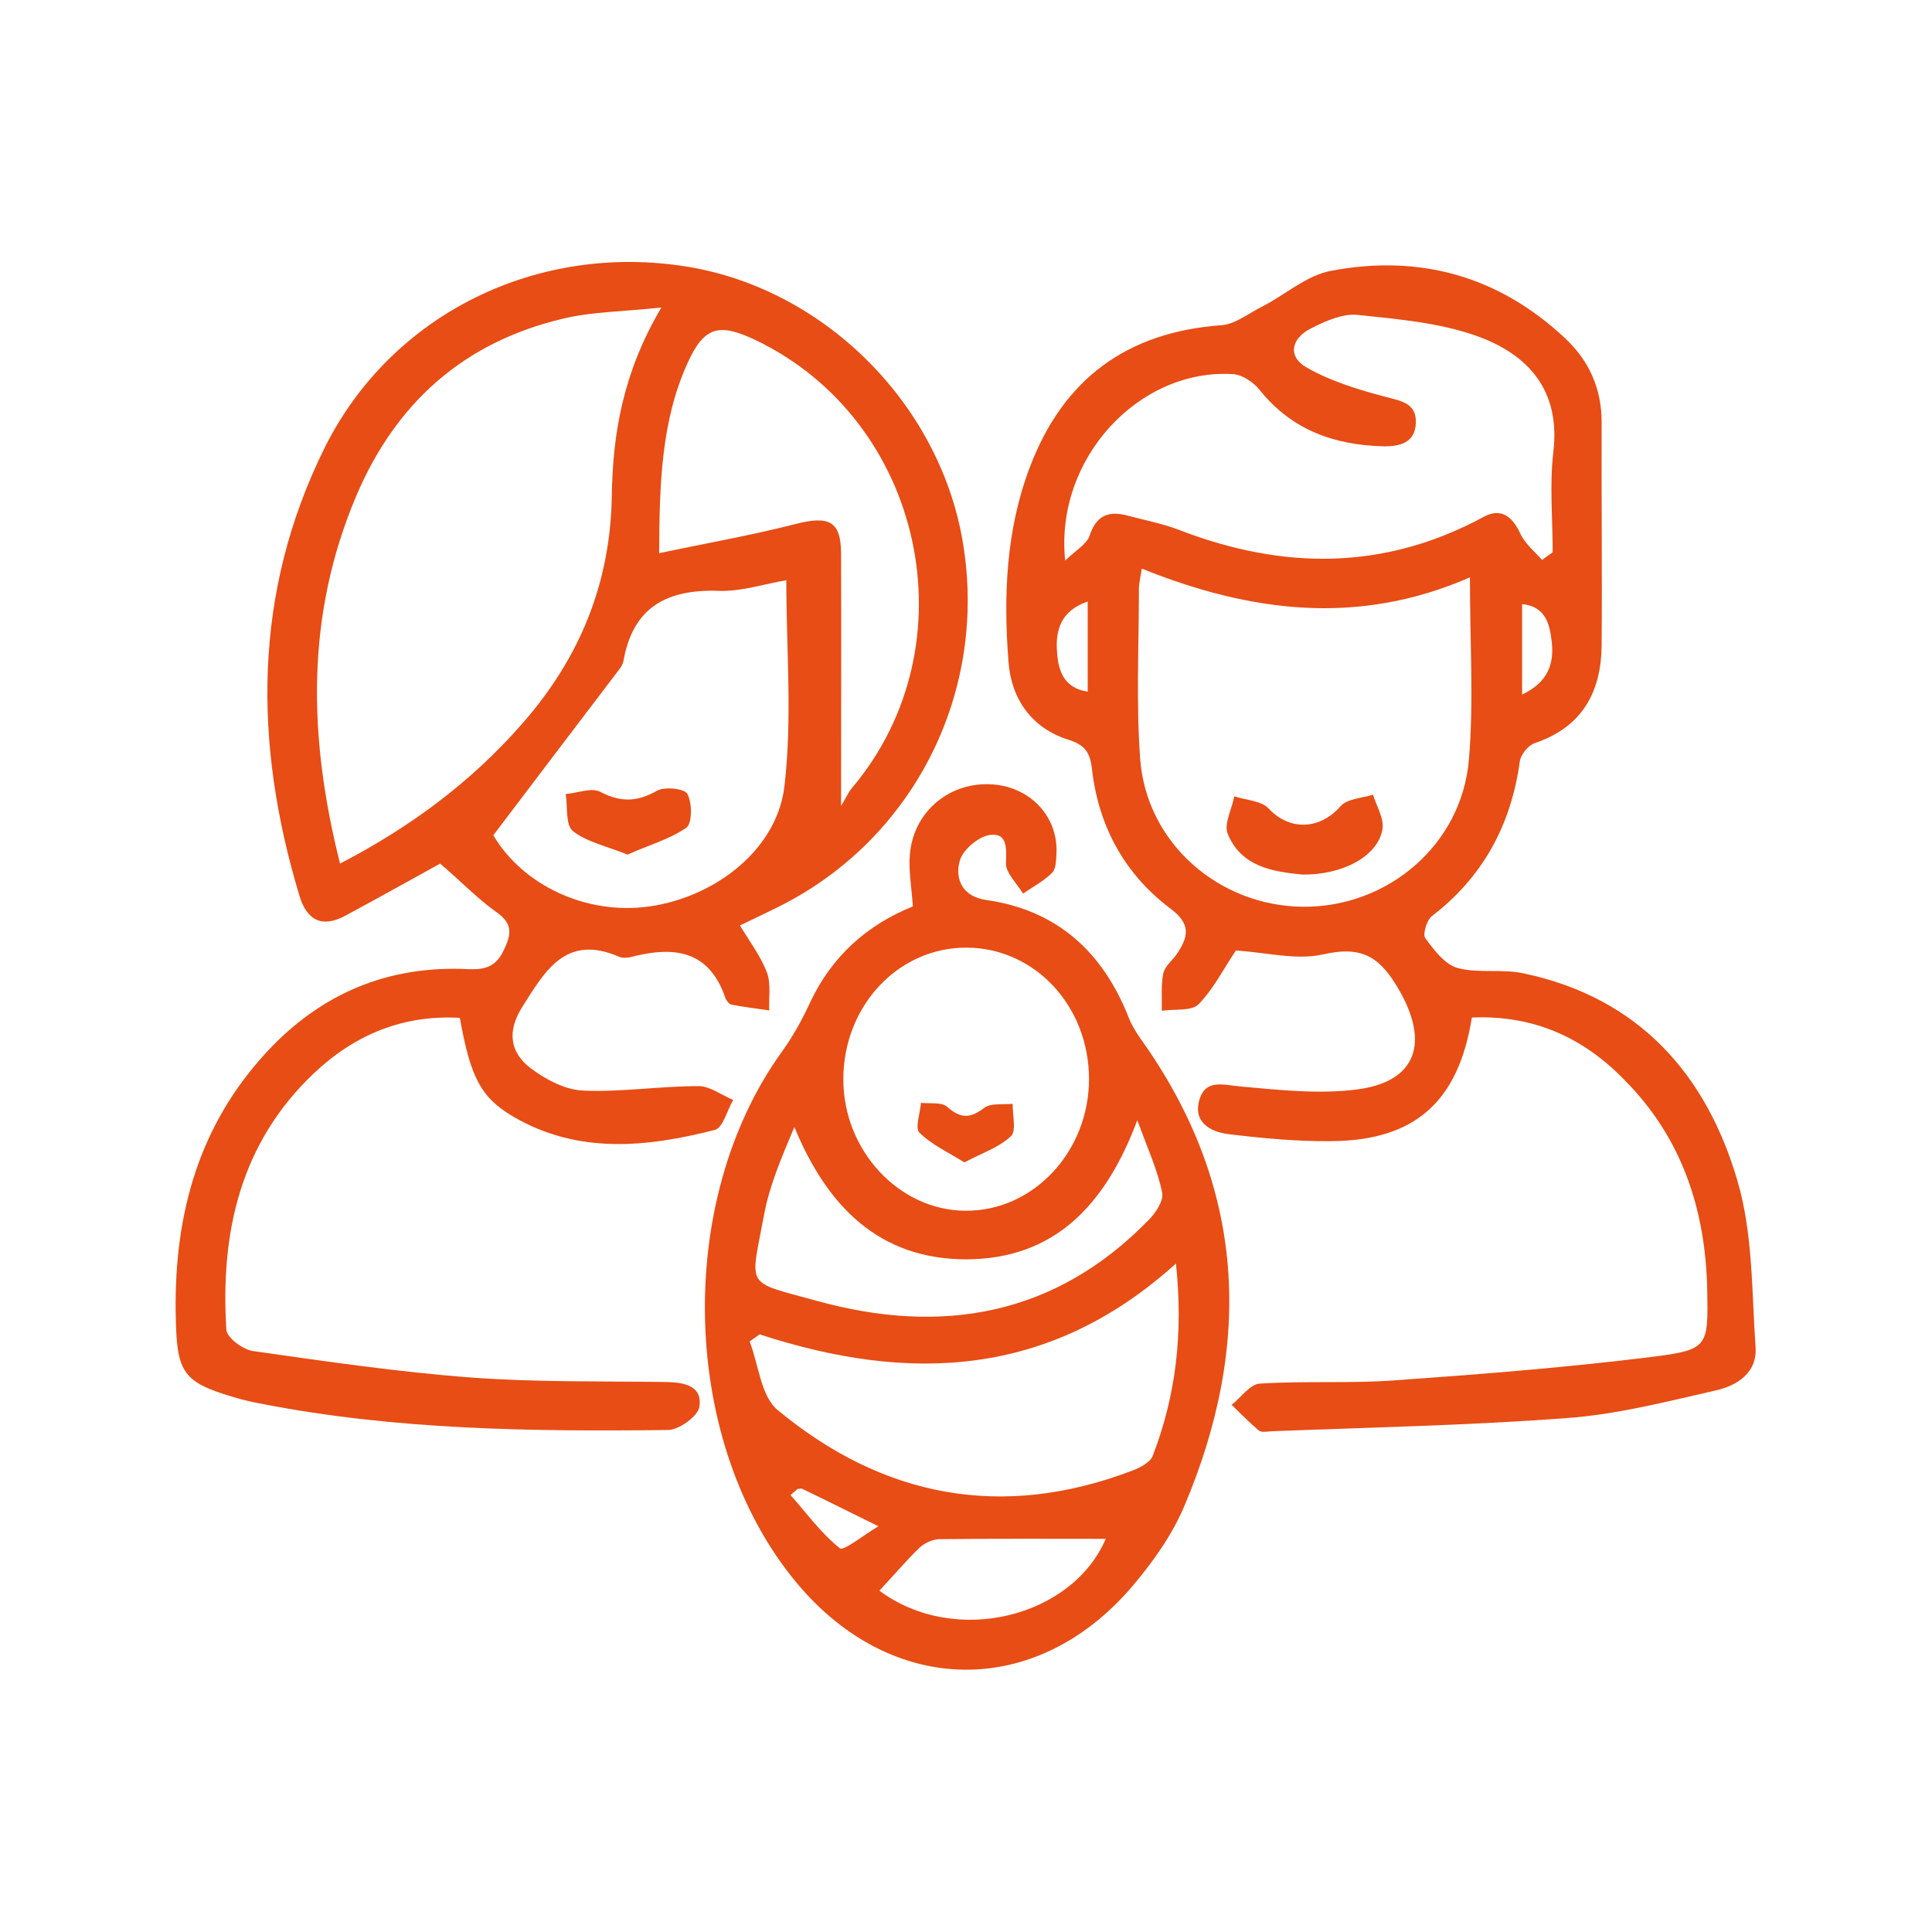 <?xml version="1.0" encoding="utf-8"?>
<!-- Generator: Adobe Illustrator 27.2.0, SVG Export Plug-In . SVG Version: 6.00 Build 0)  -->
<svg version="1.1" baseProfile="basic" id="Capa_1" xmlns="http://www.w3.org/2000/svg" xmlns:xlink="http://www.w3.org/1999/xlink"
	 x="0px" y="0px" viewBox="0 0 60 60" xml:space="preserve">
<style type="text/css">
	.st0{fill:#E74D15;}
</style>
<g>
	<path class="st0" d="M202.19,31.01c-0.02,0.32-0.02,0.6-0.06,0.87c-0.15,1.08-0.94,1.71-2.02,1.69c-0.24,0-0.5,0.18-0.72,0.33
		c-0.21,0.14-0.33,0.45-0.55,0.52c-0.74,0.22-0.68,0.76-0.74,1.37c-0.18,1.8,0.74,3.39,0.88,5.11c0.14,1.73,0.21,3.46,0.24,5.2
		c0,0.25-0.33,0.67-0.57,0.72c-0.48,0.1-0.61-0.31-0.63-0.74c-0.09-1.76-0.18-3.52-0.29-5.27c-0.01-0.25-0.1-0.49-0.16-0.73
		c-0.07,0-0.15,0-0.22-0.01c-0.12,1.15-0.27,2.29-0.35,3.45c-0.06,0.84-0.02,1.69-0.01,2.53c0,0.43-0.1,0.8-0.6,0.81
		c-0.5,0.01-0.62-0.36-0.63-0.79c-0.06-2.64,0.11-5.24,0.85-7.81c0.32-1.1,0.29-2.32,0.25-3.48c-0.01-0.43-0.51-0.83-0.78-1.23
		c-1.8,0.14-2.5-0.53-2.51-2.33c0-0.84,0-1.68,0-2.57c-0.2,0.02-0.32,0.04-0.43,0.05c-1.51,0.24-2.65-0.62-2.71-2.16
		c-0.06-1.66-0.03-3.32,0-4.98c0.03-1.15,0.43-2.2,1.32-2.92c1.53-1.24,2.12-2.76,1.83-4.69c-0.07-0.49-0.2-1.23,0.63-1.2
		c0.74,0.03,0.51,0.72,0.59,1.2c0.33,2.21-0.27,4.03-2.07,5.45c-0.88,0.7-1.13,1.72-1.11,2.82c0.02,1.23,0.01,2.45,0.01,3.68
		c0,0.2-0.01,0.41,0.01,0.61c0.07,0.61,0.35,1.04,1.01,1.01c0.62-0.03,0.89-0.46,0.9-1.04c0.02-0.77,0.01-1.53,0-2.3
		c-0.01-0.44,0.05-0.87,0.6-0.88c0.55-0.01,0.63,0.42,0.63,0.86c0,1.97,0,3.94,0,5.9c0,0.46,0.01,0.92,0,1.38
		c-0.01,0.44,0.05,0.88,0.6,0.89c0.55,0.01,0.63-0.42,0.63-0.86c0-1.53,0-3.07,0-4.6c0-0.23-0.07-0.5,0.02-0.68
		c0.13-0.26,0.39-0.45,0.59-0.67c0.2,0.22,0.5,0.41,0.59,0.67c0.1,0.3,0.03,0.66,0.03,0.99c0,1.81,0,3.63,0,5.44
		c0,0.44,0.04,0.88,0.61,0.87c0.55,0,0.61-0.45,0.61-0.88c0-1.58,0-3.17,0-4.75c0-0.46,0-0.92,0-1.38c0-0.44-0.02-0.96,0.59-0.96
		c0.66-0.01,0.64,0.53,0.64,1c0,1.02,0,2.04,0,3.07c0,0.64,0.01,1.28,0,1.92c-0.01,0.43,0.08,0.82,0.57,0.84
		c0.54,0.02,0.65-0.41,0.65-0.85c0-1.56,0-3.12,0-4.68c0-0.2-0.06-0.44,0.02-0.61c0.13-0.26,0.36-0.47,0.55-0.7
		c0.22,0.23,0.61,0.44,0.63,0.69c0.08,0.89,0.04,1.79,0.03,2.68c0,0.44,0.05,0.89,0.59,0.9c0.54,0.02,0.64-0.43,0.64-0.87
		c0-2.76,0.01-5.52-0.01-8.28c0-0.4-0.15-0.8-0.29-1.18c-0.67-1.91-0.84-3.89-0.73-5.89c0.02-0.29,0.34-0.76,0.57-0.8
		c0.52-0.08,0.65,0.37,0.63,0.82c-0.11,2.15,0.18,4.23,0.92,6.25c0.12,0.33,0.13,0.7,0.13,1.06c0.01,2.58,0.01,5.16,0.01,7.74
		C204.6,30.33,203.99,30.97,202.19,31.01z"/>
	<path class="st0" d="M183.46,25.1c0-1.41,0-2.79,0-4.17c0-2.36,1.09-3.26,3.43-2.79c0.11-0.21,0.21-0.44,0.33-0.65
		c0.78-1.35,2.62-1.58,3.67-0.47c0.3,0.32,0.55,0.68,0.16,1.06c-0.35,0.35-0.65,0.1-1-0.12c-0.35-0.21-0.84-0.37-1.22-0.29
		c-0.57,0.12-0.69,0.67-0.69,1.22c0,2.91,0,5.83,0,8.74c0,0.23,0.06,0.5-0.04,0.68c-0.12,0.21-0.38,0.48-0.57,0.48
		c-0.2,0-0.45-0.27-0.57-0.49c-0.1-0.18-0.04-0.45-0.04-0.68c0-2.3,0.01-4.6-0.01-6.9c0-0.35-0.02-0.79-0.22-1.01
		c-0.23-0.27-0.71-0.53-1.02-0.46c-0.35,0.07-0.67,0.47-0.9,0.79c-0.13,0.17-0.07,0.49-0.07,0.75c0,4.09,0.01,8.18-0.02,12.27
		c0,0.52,0.16,0.74,0.64,0.94c1.53,0.61,2.54,1.68,2.77,3.37c0.06,0.42,0.08,0.88-0.46,0.98c-0.55,0.1-0.68-0.33-0.74-0.76
		c-0.21-1.5-1.18-2.28-2.54-2.62c-0.68-0.17-0.9-0.49-0.89-1.17c0.03-1.97,0.02-3.94,0.01-5.9c0-1.19-0.63-1.92-1.61-1.91
		c-0.92,0.01-1.58,0.77-1.59,1.89c-0.01,2.2-0.02,4.4,0,6.59c0.01,1.2,0.47,2.24,1.29,3.11c0.9,0.97,1.83,1.93,2.7,2.93
		c0.23,0.26,0.41,0.66,0.42,1c0.05,1.48,0.02,2.96,0.02,4.45c0,0.44-0.04,0.87-0.6,0.88c-0.55,0.01-0.62-0.42-0.62-0.86
		c0-1.33,0.02-2.66-0.02-3.99c-0.01-0.32-0.16-0.7-0.37-0.94c-0.79-0.91-1.62-1.77-2.44-2.65c-1.05-1.14-1.59-2.48-1.6-4.03
		c-0.01-2.15,0.04-4.29-0.01-6.44c-0.06-2.44,2.28-3.85,4.09-2.89C183.19,25.08,183.3,25.08,183.46,25.1z"/>
	<path class="st0" d="M207.98,17.87c0.96,0.17,1.77,0.18,2.44,0.48c0.83,0.37,1.12,1.21,1.12,2.11c0,1.53,0,3.06,0,4.66
		c0.24-0.08,0.4-0.13,0.56-0.18c1.86-0.66,3.77,0.54,3.84,2.52c0.08,2.48,0.06,4.96-0.01,7.44c-0.04,1.31-0.61,2.47-1.51,3.44
		c-0.81,0.89-1.66,1.74-2.44,2.65c-0.24,0.28-0.41,0.7-0.43,1.07c-0.05,1.3-0.02,2.61-0.02,3.91c0,0.44-0.05,0.87-0.62,0.86
		c-0.55-0.01-0.61-0.45-0.61-0.88c0-1.48-0.03-2.97,0.02-4.45c0.01-0.34,0.2-0.74,0.43-1c0.89-1.02,1.83-1.99,2.75-2.99
		c0.79-0.86,1.22-1.88,1.23-3.06c0.01-2.22,0.02-4.45,0-6.67c-0.01-1.06-0.68-1.81-1.58-1.82c-0.92-0.01-1.61,0.71-1.62,1.76
		c-0.02,2.02-0.03,4.04,0.01,6.06c0.01,0.67-0.19,1-0.88,1.17c-1.4,0.34-2.36,1.17-2.56,2.7c-0.05,0.42-0.26,0.81-0.72,0.65
		c-0.23-0.08-0.49-0.53-0.47-0.8c0.14-1.77,1.18-2.9,2.76-3.53c0.49-0.2,0.63-0.43,0.63-0.94c-0.02-4.12-0.01-8.23-0.01-12.35
		c0-0.6-0.09-1.14-0.68-1.42c-0.73-0.35-1.51,0.23-1.52,1.15c-0.02,2.22-0.01,4.45-0.01,6.67c0,0.31,0,0.61,0,0.92
		c0,0.42-0.12,0.8-0.62,0.8c-0.5,0-0.6-0.38-0.6-0.81c0-2.35,0-4.7,0-7.05c0-0.72,0.02-1.43-0.01-2.15
		c-0.03-0.83-0.4-1.22-1.22-1.26c-0.43-0.02-0.86-0.11-0.76-0.6c0.05-0.26,0.48-0.57,0.78-0.61
		C206.69,16.21,207.51,16.85,207.98,17.87z"/>
</g>
<g>
	<path class="st0" d="M13.67,26.82c-0.89,0.49-1.91,1.06-2.93,1.61c-0.73,0.4-1.21,0.16-1.44-0.61c-1.43-4.74-1.45-9.42,0.79-13.93
		c2.07-4.14,6.59-6.36,11.24-5.61c4.33,0.7,7.95,4.36,8.6,8.74c0.7,4.62-1.63,9.11-5.79,11.16c-0.34,0.17-0.68,0.33-1.16,0.56
		c0.31,0.52,0.65,0.96,0.84,1.47c0.13,0.35,0.05,0.78,0.07,1.17c-0.39-0.06-0.78-0.1-1.17-0.18c-0.07-0.01-0.16-0.12-0.19-0.2
		c-0.51-1.51-1.62-1.62-2.93-1.28c-0.12,0.03-0.27,0.04-0.38-0.01c-1.65-0.71-2.29,0.44-3,1.56c-0.48,0.76-0.39,1.42,0.28,1.92
		c0.46,0.34,1.06,0.66,1.62,0.68c1.19,0.05,2.38-0.14,3.57-0.14c0.36,0,0.72,0.28,1.08,0.43c-0.19,0.32-0.32,0.87-0.57,0.93
		c-2.11,0.54-4.24,0.76-6.24-0.4c-1.05-0.61-1.35-1.26-1.68-3.08c-1.76-0.1-3.26,0.52-4.53,1.72c-2.29,2.17-2.91,4.95-2.72,7.97
		c0.02,0.25,0.52,0.62,0.84,0.66c2.25,0.32,4.5,0.65,6.76,0.82c2.01,0.15,4.04,0.11,6.06,0.14c0.55,0.01,1.13,0.11,1.03,0.77
		c-0.05,0.3-0.64,0.72-0.98,0.72c-4.24,0.05-8.47,0-12.65-0.82c-0.28-0.05-0.56-0.12-0.83-0.2c-1.57-0.46-1.76-0.77-1.8-2.4
		c-0.08-3.05,0.61-5.84,2.68-8.16c1.64-1.85,3.7-2.81,6.2-2.74c0.5,0.02,0.98,0.07,1.28-0.53c0.26-0.53,0.34-0.87-0.24-1.26
		C14.8,27.88,14.29,27.35,13.67,26.82z M20.54,9.55c-1.22,0.13-2.17,0.13-3.07,0.35c-3.07,0.73-5.18,2.61-6.41,5.51
		c-1.57,3.71-1.49,7.47-0.5,11.41c2.23-1.16,4.1-2.56,5.67-4.36c1.77-2.02,2.73-4.34,2.77-7.07C19.03,13.46,19.35,11.56,20.54,9.55z
		 M15.32,25.94c0.91,1.54,2.87,2.49,4.85,2.21c2.03-0.29,3.95-1.75,4.19-3.72c0.25-2.1,0.06-4.25,0.06-6.41
		c-0.66,0.11-1.38,0.35-2.08,0.33c-1.62-0.06-2.69,0.5-2.98,2.19c-0.02,0.09-0.08,0.18-0.13,0.25
		C17.96,22.46,16.69,24.13,15.32,25.94z M26.12,25.03c0.15-0.24,0.22-0.42,0.34-0.56c3.75-4.44,2.23-11.43-3.02-13.92
		c-1.12-0.53-1.58-0.4-2.09,0.73c-0.81,1.79-0.87,3.71-0.88,5.9c1.51-0.32,2.89-0.56,4.25-0.91c1.02-0.26,1.4-0.09,1.4,0.93
		C26.13,19.72,26.12,22.24,26.12,25.03z"/>
	<path class="st0" d="M45.71,31.6c-0.42,2.62-1.77,3.82-4.37,3.84c-1.07,0.01-2.14-0.09-3.2-0.22c-0.55-0.07-1.1-0.37-0.89-1.07
		c0.19-0.64,0.73-0.46,1.26-0.41c1.22,0.11,2.47,0.25,3.66,0.09c1.84-0.25,2.2-1.46,1.3-3.05c-0.6-1.06-1.16-1.42-2.38-1.14
		c-0.85,0.19-1.8-0.07-2.71-0.12c-0.37,0.55-0.69,1.19-1.16,1.67c-0.22,0.22-0.75,0.14-1.14,0.2c0.01-0.39-0.03-0.79,0.05-1.17
		c0.05-0.22,0.29-0.4,0.43-0.61c0.35-0.53,0.43-0.92-0.22-1.4c-1.42-1.07-2.23-2.56-2.43-4.34c-0.06-0.51-0.22-0.74-0.74-0.9
		c-1.13-0.36-1.76-1.26-1.85-2.41c-0.16-2.06-0.08-4.11,0.67-6.07c1.04-2.73,3.02-4.18,5.94-4.39c0.43-0.03,0.85-0.37,1.27-0.58
		c0.72-0.37,1.38-0.97,2.14-1.11c2.74-0.52,5.2,0.16,7.26,2.09c0.75,0.7,1.14,1.57,1.14,2.61c-0.01,2.31,0.02,4.61,0,6.92
		c-0.01,1.46-0.6,2.55-2.08,3.05c-0.2,0.07-0.43,0.35-0.46,0.56c-0.27,1.97-1.14,3.59-2.73,4.81c-0.16,0.12-0.29,0.56-0.21,0.68
		c0.27,0.37,0.61,0.82,1,0.93c0.65,0.18,1.39,0.02,2.06,0.17c3.56,0.75,5.67,3.12,6.64,6.45c0.48,1.63,0.44,3.42,0.56,5.15
		c0.06,0.8-0.57,1.2-1.23,1.35c-1.54,0.35-3.08,0.75-4.64,0.86c-3.05,0.23-6.12,0.29-9.18,0.41c-0.13,0.01-0.29,0.04-0.37-0.02
		c-0.3-0.25-0.57-0.53-0.85-0.8c0.29-0.23,0.57-0.64,0.87-0.66c1.39-0.09,2.78,0,4.17-0.1c2.68-0.19,5.35-0.4,8.01-0.73
		c1.76-0.22,1.75-0.32,1.72-2.07c-0.05-2.49-0.78-4.73-2.57-6.53C49.17,32.22,47.63,31.52,45.71,31.6z M47.89,17.39
		c0.11-0.08,0.22-0.16,0.33-0.24c0-1.04-0.1-2.09,0.02-3.11c0.23-1.93-0.79-3.04-2.39-3.61c-1.16-0.41-2.44-0.52-3.69-0.65
		c-0.46-0.05-0.99,0.19-1.43,0.41c-0.62,0.3-0.77,0.88-0.14,1.23c0.74,0.42,1.59,0.68,2.42,0.9c0.49,0.13,0.98,0.19,0.96,0.81
		c-0.02,0.63-0.51,0.74-1.02,0.73c-1.52-0.04-2.84-0.51-3.83-1.75c-0.19-0.24-0.54-0.47-0.82-0.49c-2.91-0.19-5.55,2.61-5.22,5.79
		c0.34-0.33,0.67-0.51,0.76-0.78c0.21-0.63,0.59-0.77,1.17-0.62c0.55,0.15,1.11,0.25,1.64,0.46c3.21,1.23,6.35,1.25,9.43-0.42
		c0.52-0.28,0.87-0.03,1.12,0.49C47.35,16.88,47.65,17.12,47.89,17.39z M45.65,17.93c-3.5,1.53-6.85,1.07-10.19-0.27
		c-0.05,0.32-0.09,0.47-0.09,0.62c0,1.77-0.09,3.54,0.04,5.3c0.2,2.61,2.45,4.56,5.06,4.58c2.64,0.02,4.94-1.94,5.15-4.59
		C45.77,21.79,45.65,19.99,45.65,17.93z M33.78,18.68c-0.85,0.29-1.01,0.91-0.95,1.6c0.04,0.55,0.21,1.09,0.95,1.2
		C33.78,20.52,33.78,19.63,33.78,18.68z M47.27,21.57c0.8-0.38,1-0.95,0.92-1.64c-0.06-0.56-0.2-1.1-0.92-1.17
		C47.27,19.68,47.27,20.56,47.27,21.57z"/>
	<path class="st0" d="M28.35,28.15c-0.04-0.6-0.14-1.13-0.09-1.65c0.13-1.32,1.25-2.23,2.56-2.14c1.17,0.08,2.03,0.99,1.99,2.11
		c-0.01,0.22-0.01,0.5-0.13,0.63c-0.26,0.26-0.6,0.44-0.91,0.65c-0.19-0.32-0.54-0.64-0.53-0.95c0.02-0.47,0.04-0.94-0.49-0.87
		c-0.35,0.04-0.84,0.45-0.94,0.79c-0.17,0.59,0.09,1.13,0.82,1.23c2.22,0.32,3.63,1.63,4.43,3.67c0.09,0.23,0.23,0.45,0.37,0.65
		c3.28,4.59,3.49,9.48,1.33,14.55c-0.38,0.88-0.97,1.71-1.6,2.45c-2.98,3.49-7.45,3.43-10.4-0.09c-3.63-4.33-3.84-11.84-0.49-16.5
		c0.35-0.48,0.64-1.01,0.89-1.55C25.83,29.7,26.93,28.72,28.35,28.15z M23.59,41.44c-0.1,0.07-0.21,0.15-0.31,0.22
		c0.28,0.72,0.35,1.7,0.87,2.13c3.27,2.71,6.96,3.42,10.99,1.89c0.25-0.09,0.58-0.26,0.66-0.47c0.72-1.87,0.95-3.8,0.72-5.97
		C32.58,42.8,28.22,42.95,23.59,41.44z M33.82,33.49c-0.01-2.25-1.68-4.04-3.78-4.06c-2.14-0.02-3.85,1.81-3.85,4.09
		c0,2.21,1.73,4.07,3.79,4.08C32.09,37.62,33.83,35.76,33.82,33.49z M35.32,34.79c-1,2.67-2.6,4.31-5.31,4.32
		c-2.72,0-4.33-1.66-5.34-4.11c-0.39,0.93-0.77,1.8-0.94,2.72c-0.43,2.32-0.63,2.05,1.64,2.68c3.87,1.07,7.4,0.47,10.3-2.51
		c0.22-0.22,0.48-0.61,0.42-0.86C35.95,36.34,35.65,35.69,35.32,34.79z M27.31,49.4c2.36,1.75,5.99,0.82,7.03-1.61
		c-1.67,0-3.42-0.01-5.16,0.01c-0.21,0-0.46,0.12-0.62,0.26C28.14,48.47,27.75,48.93,27.31,49.4z M24.77,46.24
		c-0.07,0.06-0.15,0.13-0.22,0.19c0.5,0.56,0.95,1.19,1.53,1.65c0.12,0.1,0.71-0.39,1.2-0.68c-0.93-0.46-1.63-0.81-2.34-1.15
		C24.9,46.21,24.83,46.24,24.77,46.24z"/>
	<path class="st0" d="M19.49,26.54c-0.65-0.26-1.26-0.39-1.7-0.73c-0.23-0.19-0.16-0.75-0.22-1.15c0.36-0.03,0.8-0.21,1.07-0.07
		c0.63,0.33,1.14,0.32,1.76-0.03c0.24-0.14,0.87-0.07,0.95,0.1c0.15,0.29,0.15,0.92-0.04,1.05C20.78,26.07,20.11,26.26,19.49,26.54z
		"/>
	<path class="st0" d="M40.44,27.16c-0.91-0.09-1.89-0.24-2.31-1.26c-0.13-0.31,0.13-0.77,0.2-1.17c0.37,0.12,0.85,0.14,1.07,0.38
		c0.64,0.69,1.58,0.67,2.23-0.07c0.21-0.24,0.67-0.25,1.01-0.36c0.11,0.36,0.36,0.76,0.29,1.09C42.78,26.6,41.68,27.18,40.44,27.16z
		"/>
	<path class="st0" d="M29.95,36.1c-0.51-0.32-1.02-0.55-1.4-0.93c-0.14-0.14,0.03-0.6,0.05-0.92c0.28,0.03,0.64-0.03,0.81,0.12
		c0.41,0.36,0.71,0.38,1.15,0.04c0.2-0.16,0.58-0.1,0.89-0.13c-0.01,0.34,0.12,0.83-0.05,1C31.04,35.63,30.51,35.8,29.95,36.1z"/>
</g>
</svg>
